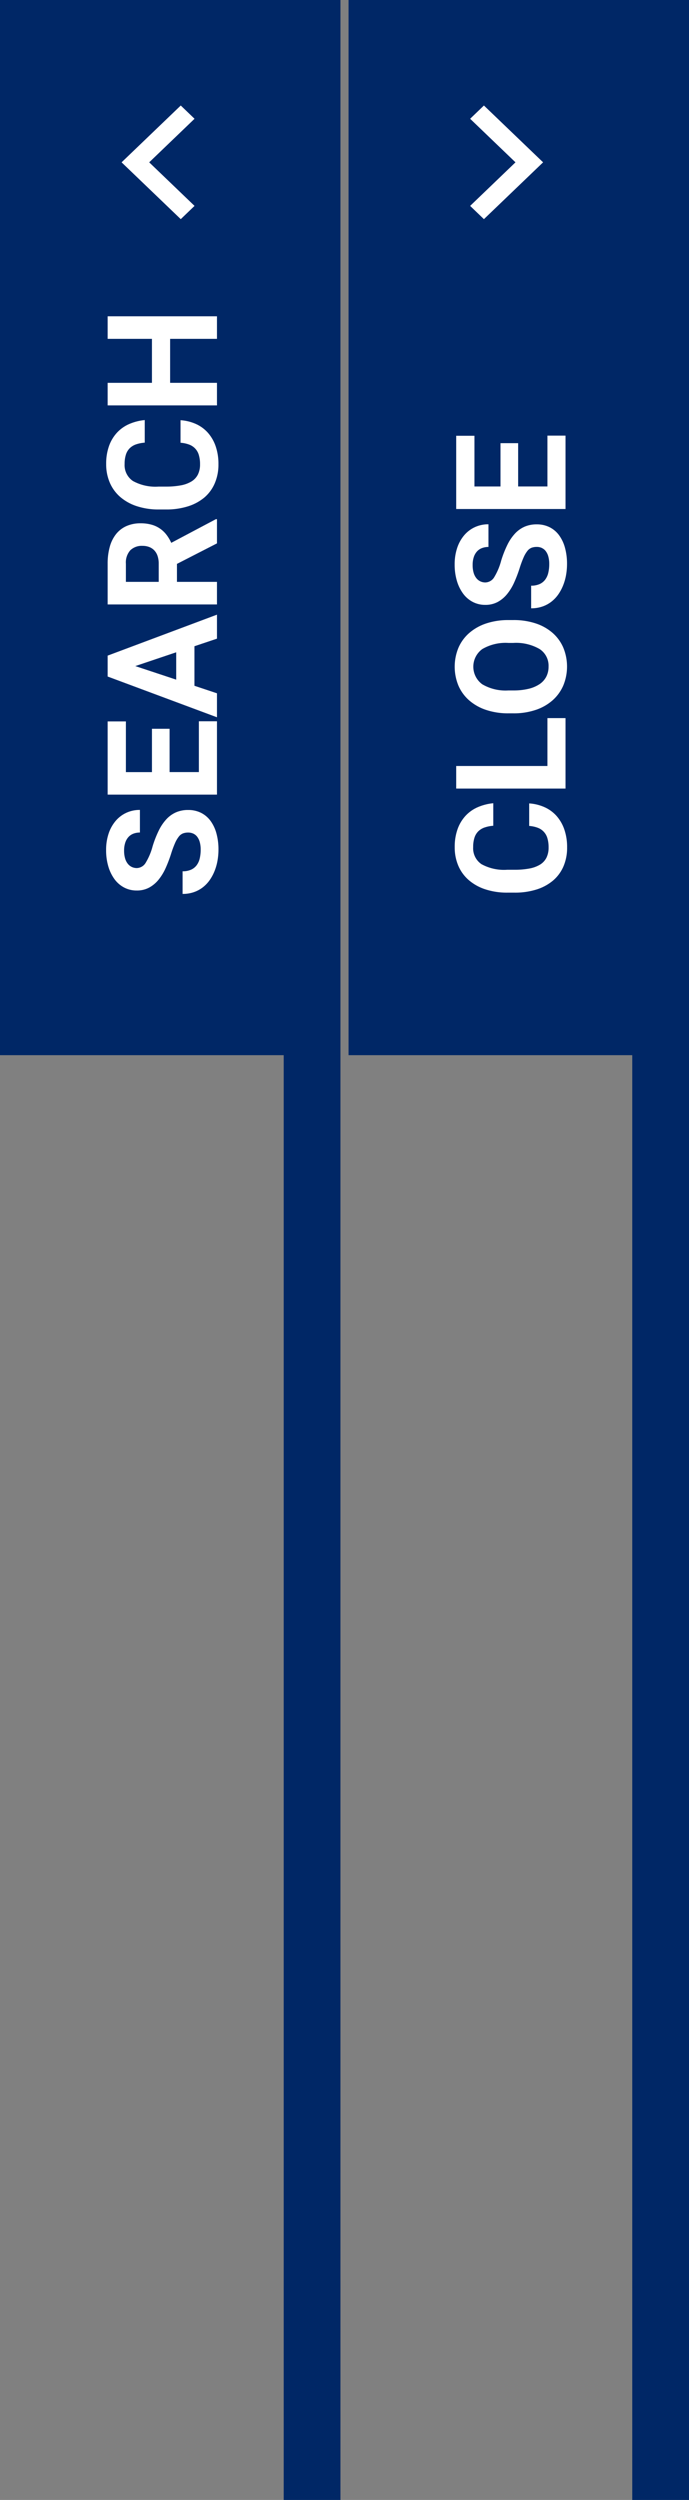 <svg id="close-icon" xmlns="http://www.w3.org/2000/svg" width="85" height="308" viewBox="0 0 85 308">
  <rect x="0" y="0" width="85" height="308" fill="#808080" stroke="none"/>
<defs>
    <style>
      .cls-1 {
        fill: #002766;
      }

      .cls-1, .cls-2 {
        fill-rule: evenodd;
      }

      .cls-2 {
        fill: #fff;
      }
    </style>
  </defs>
  <path id="Rectangle_1_copy" data-name="Rectangle 1 copy" class="cls-1" d="M78,308V130H43V0H85V308H78Z"/>
  <path id="CLOSE" class="cls-2" d="M65.275,101.757a3.723,3.723,0,0,1,1.056.222,1.929,1.929,0,0,1,1.2,1.292,3.847,3.847,0,0,1,.148,1.135,2.777,2.777,0,0,1-.264,1.264,2.117,2.117,0,0,1-.792.853,3.878,3.878,0,0,1-1.315.481,9.71,9.71,0,0,1-1.834.153H62.57a5.766,5.766,0,0,1-3.173-.69,2.357,2.357,0,0,1-1.024-2.1,3.684,3.684,0,0,1,.162-1.167,1.94,1.94,0,0,1,.477-0.788,2.1,2.1,0,0,1,.778-0.467,4.214,4.214,0,0,1,1.065-.209V98.959a6.322,6.322,0,0,0-1.9.482,4.5,4.5,0,0,0-1.51,1.056,4.794,4.794,0,0,0-.991,1.644,6.427,6.427,0,0,0-.357,2.228,5.723,5.723,0,0,0,.454,2.316,4.874,4.874,0,0,0,1.3,1.764,5.945,5.945,0,0,0,2.047,1.126,8.542,8.542,0,0,0,2.7.4h0.889a8.8,8.8,0,0,0,2.691-.384,5.874,5.874,0,0,0,2.043-1.1,4.77,4.77,0,0,0,1.292-1.751,5.788,5.788,0,0,0,.449-2.33,6.631,6.631,0,0,0-.347-2.228,4.924,4.924,0,0,0-.963-1.663,4.392,4.392,0,0,0-1.478-1.074,5.52,5.52,0,0,0-1.89-.463v2.779ZM56.28,94.374v2.779H69.767v-8.68H67.535v5.9H56.28Zm6.457-17.98a8.528,8.528,0,0,0-2.77.421A6.119,6.119,0,0,0,57.873,78a5.1,5.1,0,0,0-1.32,1.816,6.125,6.125,0,0,0,0,4.65,5.1,5.1,0,0,0,1.32,1.816,6.112,6.112,0,0,0,2.094,1.181,8.523,8.523,0,0,0,2.77.421h0.593a8.428,8.428,0,0,0,2.774-.426,6.034,6.034,0,0,0,2.08-1.19,5.194,5.194,0,0,0,1.311-1.82,6.125,6.125,0,0,0,0-4.65,5.105,5.105,0,0,0-1.311-1.811A6,6,0,0,0,66.1,76.81a8.6,8.6,0,0,0-2.774-.417H62.737Zm0.593,2.816a5.779,5.779,0,0,1,3.233.75,2.446,2.446,0,0,1,1.112,2.158,2.682,2.682,0,0,1-.282,1.251,2.494,2.494,0,0,1-.834.922,4.169,4.169,0,0,1-1.362.574,7.856,7.856,0,0,1-1.867.2H62.718a5.675,5.675,0,0,1-3.224-.76,2.682,2.682,0,0,1,0-4.335,5.677,5.677,0,0,1,3.224-.76h0.611Zm3.506-11.7a1.263,1.263,0,0,1,.486.385,1.92,1.92,0,0,1,.32.658,3.366,3.366,0,0,1,.116.936,4.59,4.59,0,0,1-.12,1.093,2.253,2.253,0,0,1-.384.838,1.773,1.773,0,0,1-.69.542,2.488,2.488,0,0,1-1.038.195v2.788a4.187,4.187,0,0,0,1.385-.218,3.842,3.842,0,0,0,1.116-.6,4.153,4.153,0,0,0,.852-0.9,5.529,5.529,0,0,0,.6-1.126,6.408,6.408,0,0,0,.357-1.274,7.794,7.794,0,0,0,.116-1.334,7.417,7.417,0,0,0-.255-2.015,4.67,4.67,0,0,0-.732-1.542,3.273,3.273,0,0,0-1.172-.986,3.5,3.5,0,0,0-1.584-.347,3.694,3.694,0,0,0-1.491.287,3.6,3.6,0,0,0-1.186.848,5.772,5.772,0,0,0-.945,1.4,13.148,13.148,0,0,0-.76,1.941,7.684,7.684,0,0,1-.838,2,1.313,1.313,0,0,1-1.116.681,1.425,1.425,0,0,1-.611-0.134,1.4,1.4,0,0,1-.5-0.4,1.93,1.93,0,0,1-.334-0.667,3.335,3.335,0,0,1-.12-0.95,3.023,3.023,0,0,1,.144-0.982,1.92,1.92,0,0,1,.4-0.695,1.6,1.6,0,0,1,.621-0.412,2.246,2.246,0,0,1,.787-0.134V64.592a3.949,3.949,0,0,0-1.672.352,3.836,3.836,0,0,0-1.32,1A4.683,4.683,0,0,0,56.4,67.51a6.332,6.332,0,0,0-.31,2.038,6.97,6.97,0,0,0,.273,2.005,5.051,5.051,0,0,0,.764,1.575,3.476,3.476,0,0,0,1.19,1.028,3.276,3.276,0,0,0,1.542.366,3.176,3.176,0,0,0,1.538-.357,3.9,3.9,0,0,0,1.163-.973,6.424,6.424,0,0,0,.875-1.436,16.269,16.269,0,0,0,.667-1.746,12.746,12.746,0,0,1,.491-1.329,3.6,3.6,0,0,1,.472-0.806,1.232,1.232,0,0,1,.523-0.394,1.863,1.863,0,0,1,.635-0.1A1.483,1.483,0,0,1,66.836,67.505ZM61.745,54.6v5.336H58.531V53.689H56.28v9.023H69.767V53.67H67.535v6.262H63.922V54.6H61.745Z"/>
  <path class="cls-2" d="M59.7,27L58,25.367,63.594,20,58,14.633,59.7,13,67,20Z"/>
  <path id="Rectangle_1_copy-2" data-name="Rectangle 1 copy" class="cls-1" d="M35,308V130H0V0H42V308H35Z"/>
  <path id="SEARCH" class="cls-2" d="M23.836,102.7a1.267,1.267,0,0,1,.486.384,1.927,1.927,0,0,1,.32.658,3.371,3.371,0,0,1,.116.936,4.6,4.6,0,0,1-.12,1.093,2.257,2.257,0,0,1-.384.838,1.773,1.773,0,0,1-.69.542,2.484,2.484,0,0,1-1.038.194v2.789a4.192,4.192,0,0,0,1.385-.218,3.849,3.849,0,0,0,1.116-.6,4.145,4.145,0,0,0,.852-0.9,5.528,5.528,0,0,0,.6-1.126,6.4,6.4,0,0,0,.357-1.273,7.8,7.8,0,0,0,.116-1.334,7.418,7.418,0,0,0-.255-2.015,4.683,4.683,0,0,0-.732-1.543,3.277,3.277,0,0,0-1.172-.986,3.5,3.5,0,0,0-1.584-.347,3.69,3.69,0,0,0-1.491.287,3.6,3.6,0,0,0-1.186.847,5.776,5.776,0,0,0-.945,1.4,13.144,13.144,0,0,0-.76,1.941,7.682,7.682,0,0,1-.838,2,1.313,1.313,0,0,1-1.116.681,1.434,1.434,0,0,1-.611-0.134,1.411,1.411,0,0,1-.5-0.4,1.928,1.928,0,0,1-.333-0.667,3.331,3.331,0,0,1-.12-0.949,3.023,3.023,0,0,1,.144-0.982,1.918,1.918,0,0,1,.4-0.7,1.6,1.6,0,0,1,.621-0.412,2.233,2.233,0,0,1,.787-0.134V99.784a3.942,3.942,0,0,0-1.672.352,3.828,3.828,0,0,0-1.32,1A4.676,4.676,0,0,0,13.4,102.7a6.325,6.325,0,0,0-.31,2.037,6.972,6.972,0,0,0,.273,2.006,5.063,5.063,0,0,0,.764,1.575,3.483,3.483,0,0,0,1.19,1.028,3.276,3.276,0,0,0,1.542.366,3.174,3.174,0,0,0,1.538-.357,3.9,3.9,0,0,0,1.163-.972,6.445,6.445,0,0,0,.875-1.436,16.357,16.357,0,0,0,.667-1.746,12.74,12.74,0,0,1,.491-1.33,3.634,3.634,0,0,1,.472-0.806,1.235,1.235,0,0,1,.523-0.393,1.86,1.86,0,0,1,.635-0.1A1.488,1.488,0,0,1,23.836,102.7Zm-5.09-12.909v5.336H15.531V88.881H13.28V97.9H26.767V88.862H24.535v6.262H20.922V89.788H18.745Zm8.022-11.107V75.727L13.28,80.775V83.35l13.487,5.021V85.416l-2.779-.926V79.617ZM16.689,82.063l5.049-1.7v3.372ZM26.767,66.945V63.962h-0.13L21.126,66.88a4.972,4.972,0,0,0-.593-1,3.462,3.462,0,0,0-1.848-1.241,4.874,4.874,0,0,0-1.329-.167,4.244,4.244,0,0,0-1.76.343,3.412,3.412,0,0,0-1.274.982,4.381,4.381,0,0,0-.778,1.566,7.642,7.642,0,0,0-.264,2.094v5.011H26.767V71.688H21.83V69.474ZM15.531,71.688V69.455a2.252,2.252,0,0,1,.547-1.663,2.038,2.038,0,0,1,1.5-.542,2.3,2.3,0,0,1,.82.139,1.707,1.707,0,0,1,.63.412,1.842,1.842,0,0,1,.408.685,2.912,2.912,0,0,1,.144.959v2.242H15.531ZM22.275,54.55a3.709,3.709,0,0,1,1.056.222,1.926,1.926,0,0,1,1.2,1.292,3.845,3.845,0,0,1,.148,1.135,2.781,2.781,0,0,1-.264,1.264,2.117,2.117,0,0,1-.792.852,3.869,3.869,0,0,1-1.315.482,9.72,9.72,0,0,1-1.834.153H19.57a5.765,5.765,0,0,1-3.173-.69,2.358,2.358,0,0,1-1.024-2.1A3.687,3.687,0,0,1,15.536,56a1.936,1.936,0,0,1,.477-0.787,2.091,2.091,0,0,1,.778-0.468,4.214,4.214,0,0,1,1.065-.209V51.753a6.322,6.322,0,0,0-1.9.482,4.507,4.507,0,0,0-1.51,1.056,4.791,4.791,0,0,0-.991,1.644,6.428,6.428,0,0,0-.357,2.228,5.72,5.72,0,0,0,.454,2.316,4.886,4.886,0,0,0,1.3,1.765,5.955,5.955,0,0,0,2.047,1.125,8.554,8.554,0,0,0,2.7.4h0.889a8.794,8.794,0,0,0,2.691-.384,5.866,5.866,0,0,0,2.043-1.1A4.759,4.759,0,0,0,26.5,59.529a5.786,5.786,0,0,0,.449-2.33,6.631,6.631,0,0,0-.347-2.228,4.92,4.92,0,0,0-.963-1.663,4.393,4.393,0,0,0-1.477-1.075,5.52,5.52,0,0,0-1.89-.463V54.55ZM13.28,38.969v2.779h5.465v5.419H13.28v2.779H26.767V47.167h-5.78V41.748h5.78V38.969H13.28Z"/>
  <path class="cls-2" d="M22.3,27L24,25.367,18.406,20,24,14.633,22.3,13,15,20Z"/>
</svg>
